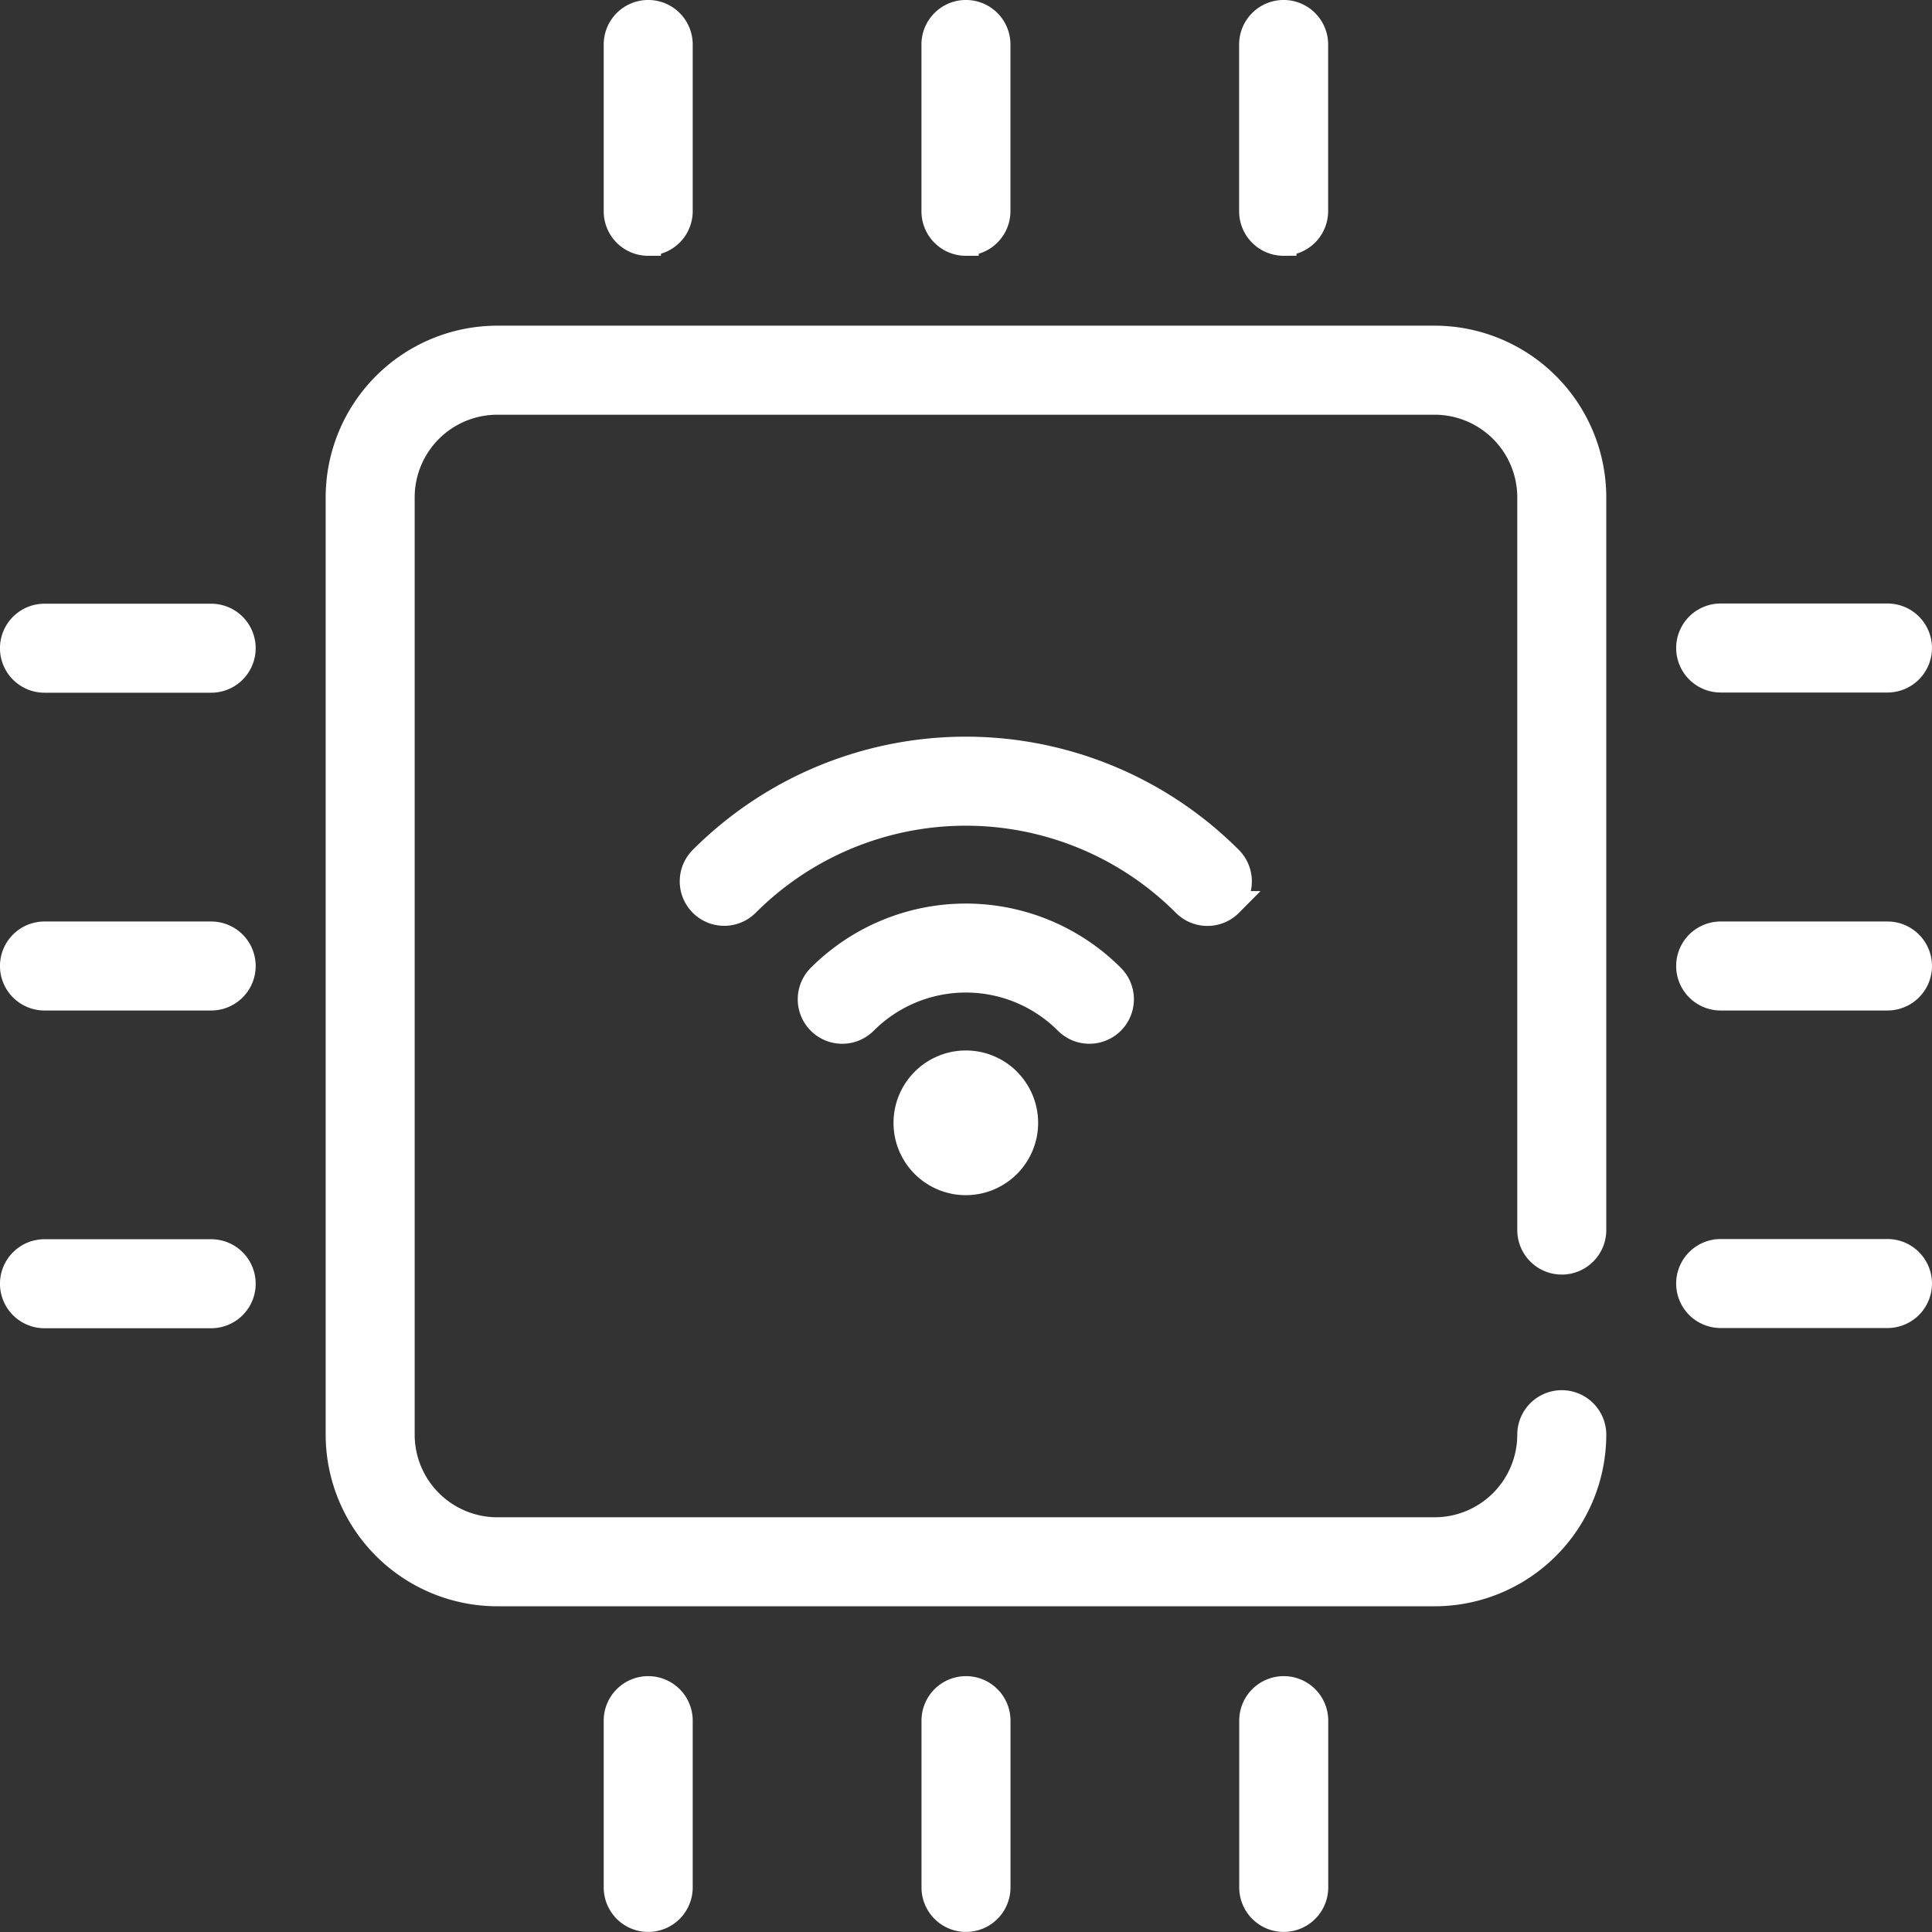 <svg xmlns="http://www.w3.org/2000/svg" width="37.967" height="37.967" viewBox="0 0 37.967 37.967">
  <rect x="0" y="0" width="37.967" height="37.967" fill="#333333" stroke="none"/>
  <path id="cpu" d="M31.066,9.523v14.4a.624.624,0,1,1-1.249,0V9.523a1.875,1.875,0,0,0-1.873-1.873H9.523A1.875,1.875,0,0,0,7.649,9.523V27.944a1.875,1.875,0,0,0,1.873,1.873H27.944a1.875,1.875,0,0,0,1.873-1.873.624.624,0,1,1,1.249,0,3.126,3.126,0,0,1-3.122,3.122H9.523A3.126,3.126,0,0,1,6.4,27.944V9.523A3.126,3.126,0,0,1,9.523,6.4H27.944A3.126,3.126,0,0,1,31.066,9.523Zm-12.333-5a.624.624,0,0,0,.624-.624V.624a.624.624,0,0,0-1.249,0V3.9A.624.624,0,0,0,18.733,4.527Zm-6.244,0a.624.624,0,0,0,.624-.624V.624a.624.624,0,1,0-1.249,0V3.9A.624.624,0,0,0,12.489,4.527Zm12.489,0A.624.624,0,0,0,25.6,3.9V.624a.624.624,0,1,0-1.249,0V3.9A.624.624,0,0,0,24.978,4.527ZM18.733,32.939a.624.624,0,0,0-.624.624v3.278a.624.624,0,0,0,1.249,0V33.564A.624.624,0,0,0,18.733,32.939Zm6.244,0a.624.624,0,0,0-.624.624v3.278a.624.624,0,1,0,1.249,0V33.564A.624.624,0,0,0,24.978,32.939Zm-12.489,0a.624.624,0,0,0-.624.624v3.278a.624.624,0,1,0,1.249,0V33.564A.624.624,0,0,0,12.489,32.939ZM36.842,18.109H33.564a.624.624,0,1,0,0,1.249h3.278a.624.624,0,0,0,0-1.249Zm-3.278-5h3.278a.624.624,0,1,0,0-1.249H33.564a.624.624,0,1,0,0,1.249Zm3.278,11.24H33.564a.624.624,0,1,0,0,1.249h3.278a.624.624,0,1,0,0-1.249ZM3.9,18.109H.624a.624.624,0,0,0,0,1.249H3.9a.624.624,0,0,0,0-1.249Zm0,6.244H.624a.624.624,0,1,0,0,1.249H3.9a.624.624,0,1,0,0-1.249Zm0-12.489H.624a.624.624,0,1,0,0,1.249H3.9a.624.624,0,1,0,0-1.249Zm15.658,9.124a1.171,1.171,0,1,1-1.656,0A1.17,1.17,0,0,1,19.561,20.989ZM21.6,19.829a.624.624,0,0,0,0-.883,4.057,4.057,0,0,0-5.74,0,.624.624,0,1,0,.883.883,2.808,2.808,0,0,1,3.974,0A.625.625,0,0,0,21.6,19.829Zm2.318-2.318a.624.624,0,0,0,0-.883,7.333,7.333,0,0,0-10.377,0,.624.624,0,1,0,.883.883,6.085,6.085,0,0,1,8.61,0A.625.625,0,0,0,23.922,17.511Z" transform="translate(0.25 0.25)" fill="#fff" stroke="#fff" stroke-width="0.5"/>
</svg>
